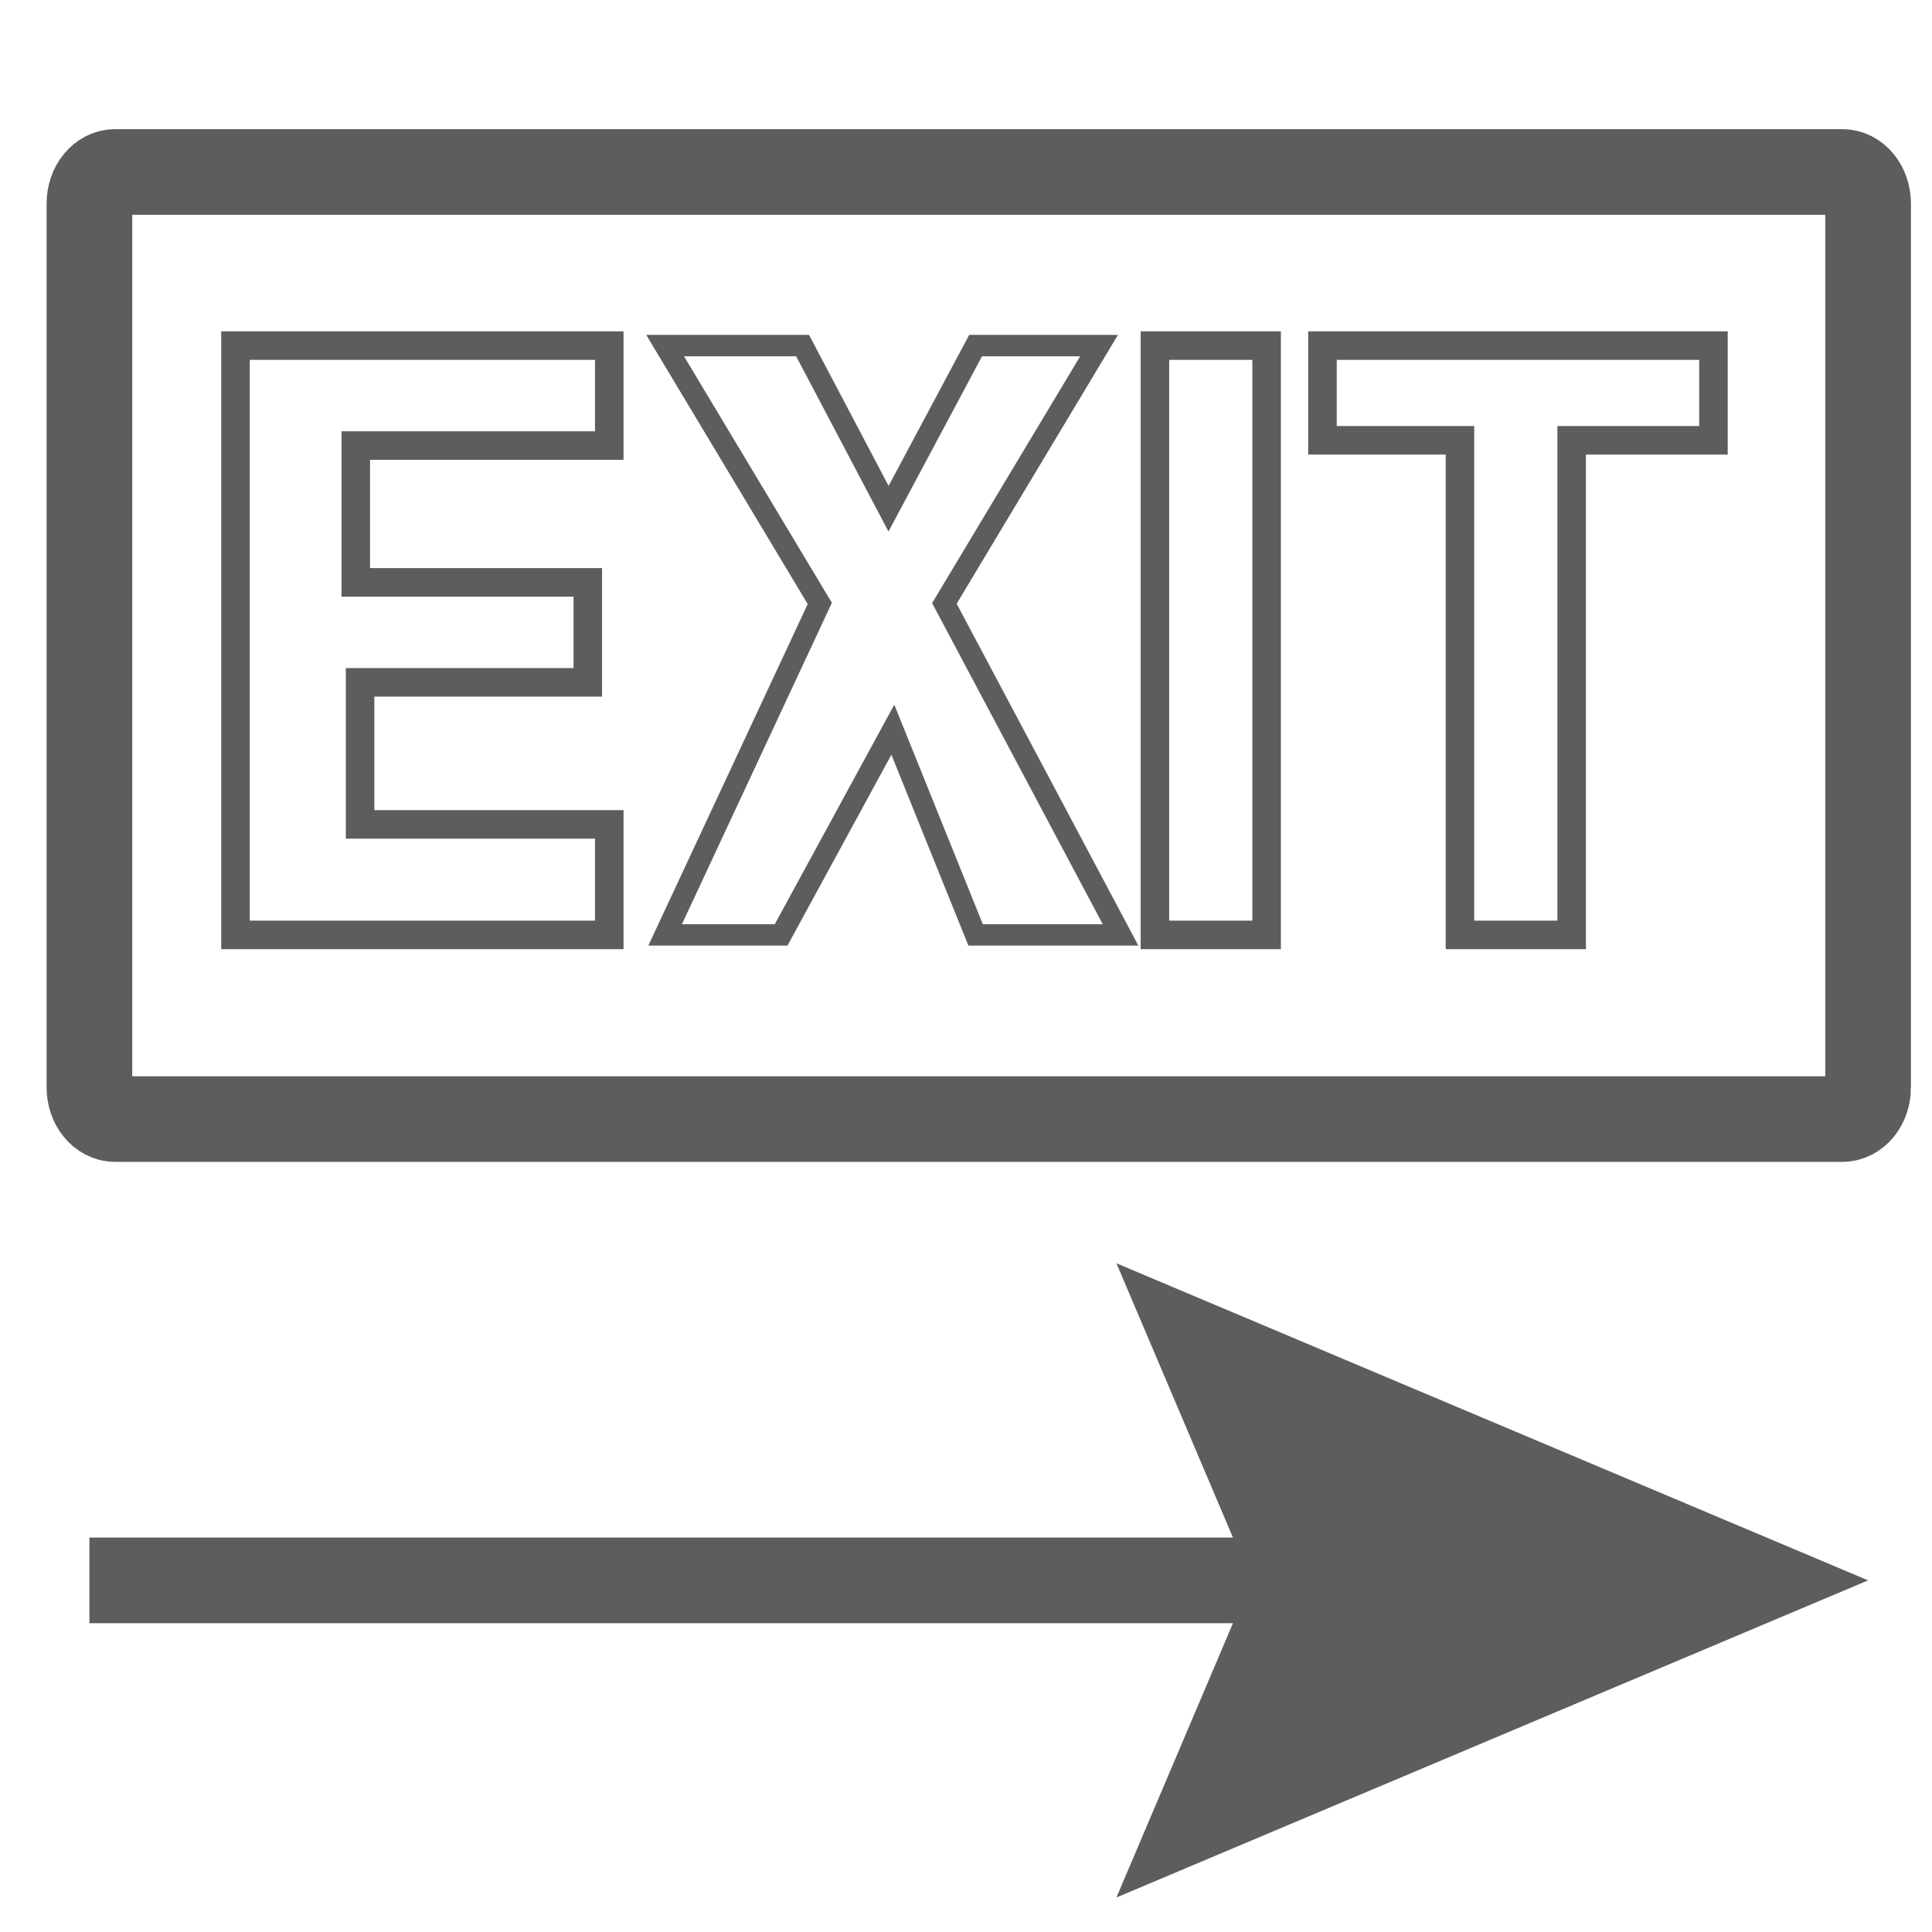 <?xml version="1.0" encoding="utf-8"?>
<!-- Generator: Adobe Illustrator 17.0.2, SVG Export Plug-In . SVG Version: 6.00 Build 0)  -->
<!DOCTYPE svg PUBLIC "-//W3C//DTD SVG 1.1//EN" "http://www.w3.org/Graphics/SVG/1.1/DTD/svg11.dtd">
<svg version="1.1" id="Layer_1" xmlns="http://www.w3.org/2000/svg" xmlns:xlink="http://www.w3.org/1999/xlink" x="0px" y="0px"
	 width="1024px" height="1024px" viewBox="0 0 1024 1024" enable-background="new 0 0 1024 1024" xml:space="preserve">
<g>
	<polygon fill="none" stroke="#5E5D5E" stroke-width="15.12" stroke-miterlimit="10" points="322.927,183.17 124.812,183.17 
		124.812,495.516 322.927,495.516 322.927,436.951 190.85,436.951 190.85,361.653 311.541,361.653 311.541,308.666 188.573,308.666 
		188.573,236.158 322.927,236.158 	"/>
	<polygon fill="none" stroke="#5E5D5E" stroke-width="11.34" stroke-miterlimit="10" points="434.509,319.822 352.531,183.17 
		425.401,183.17 470.945,269.623 517.093,183.17 582.527,183.17 500.548,319.822 593.913,495.516 517.093,495.516 473.222,386.753 
		414.015,495.516 352.531,495.516 	"/>
	
		<rect x="612.13" y="183.17" fill="none" stroke="#5E5D5E" stroke-width="15.12" stroke-miterlimit="10" width="59.207" height="312.345"/>
	<polygon fill="none" stroke="#5E5D5E" stroke-width="15.12" stroke-miterlimit="10" points="773.811,233.369 700.941,233.369 
		700.941,183.17 908.165,183.17 908.165,233.369 833.018,233.369 833.018,495.516 773.811,495.516 	"/>
	<path fill="none" stroke="#5E5D5E" stroke-width="45.386" stroke-miterlimit="10" d="M990.144,576.391
		c0,9.241-6.117,16.733-13.663,16.733H61.05c-7.546,0-13.663-7.492-13.663-16.733V107.873c0-9.241,6.117-16.733,13.663-16.733
		h915.43c7.546,0,13.663,7.492,13.663,16.733V576.391z"/>
	<g>
		<g>
			
				<line fill="none" stroke="#5E5D5E" stroke-width="45.386" stroke-miterlimit="10" x1="719.204" y1="837.633" x2="47.387" y2="837.633"/>
			<g>
				<polygon fill="#5E5D5E" points="591.735,669.564 663.137,837.633 591.735,1005.701 990.144,837.633 				"/>
			</g>
		</g>
	</g>
</g>
</svg>
